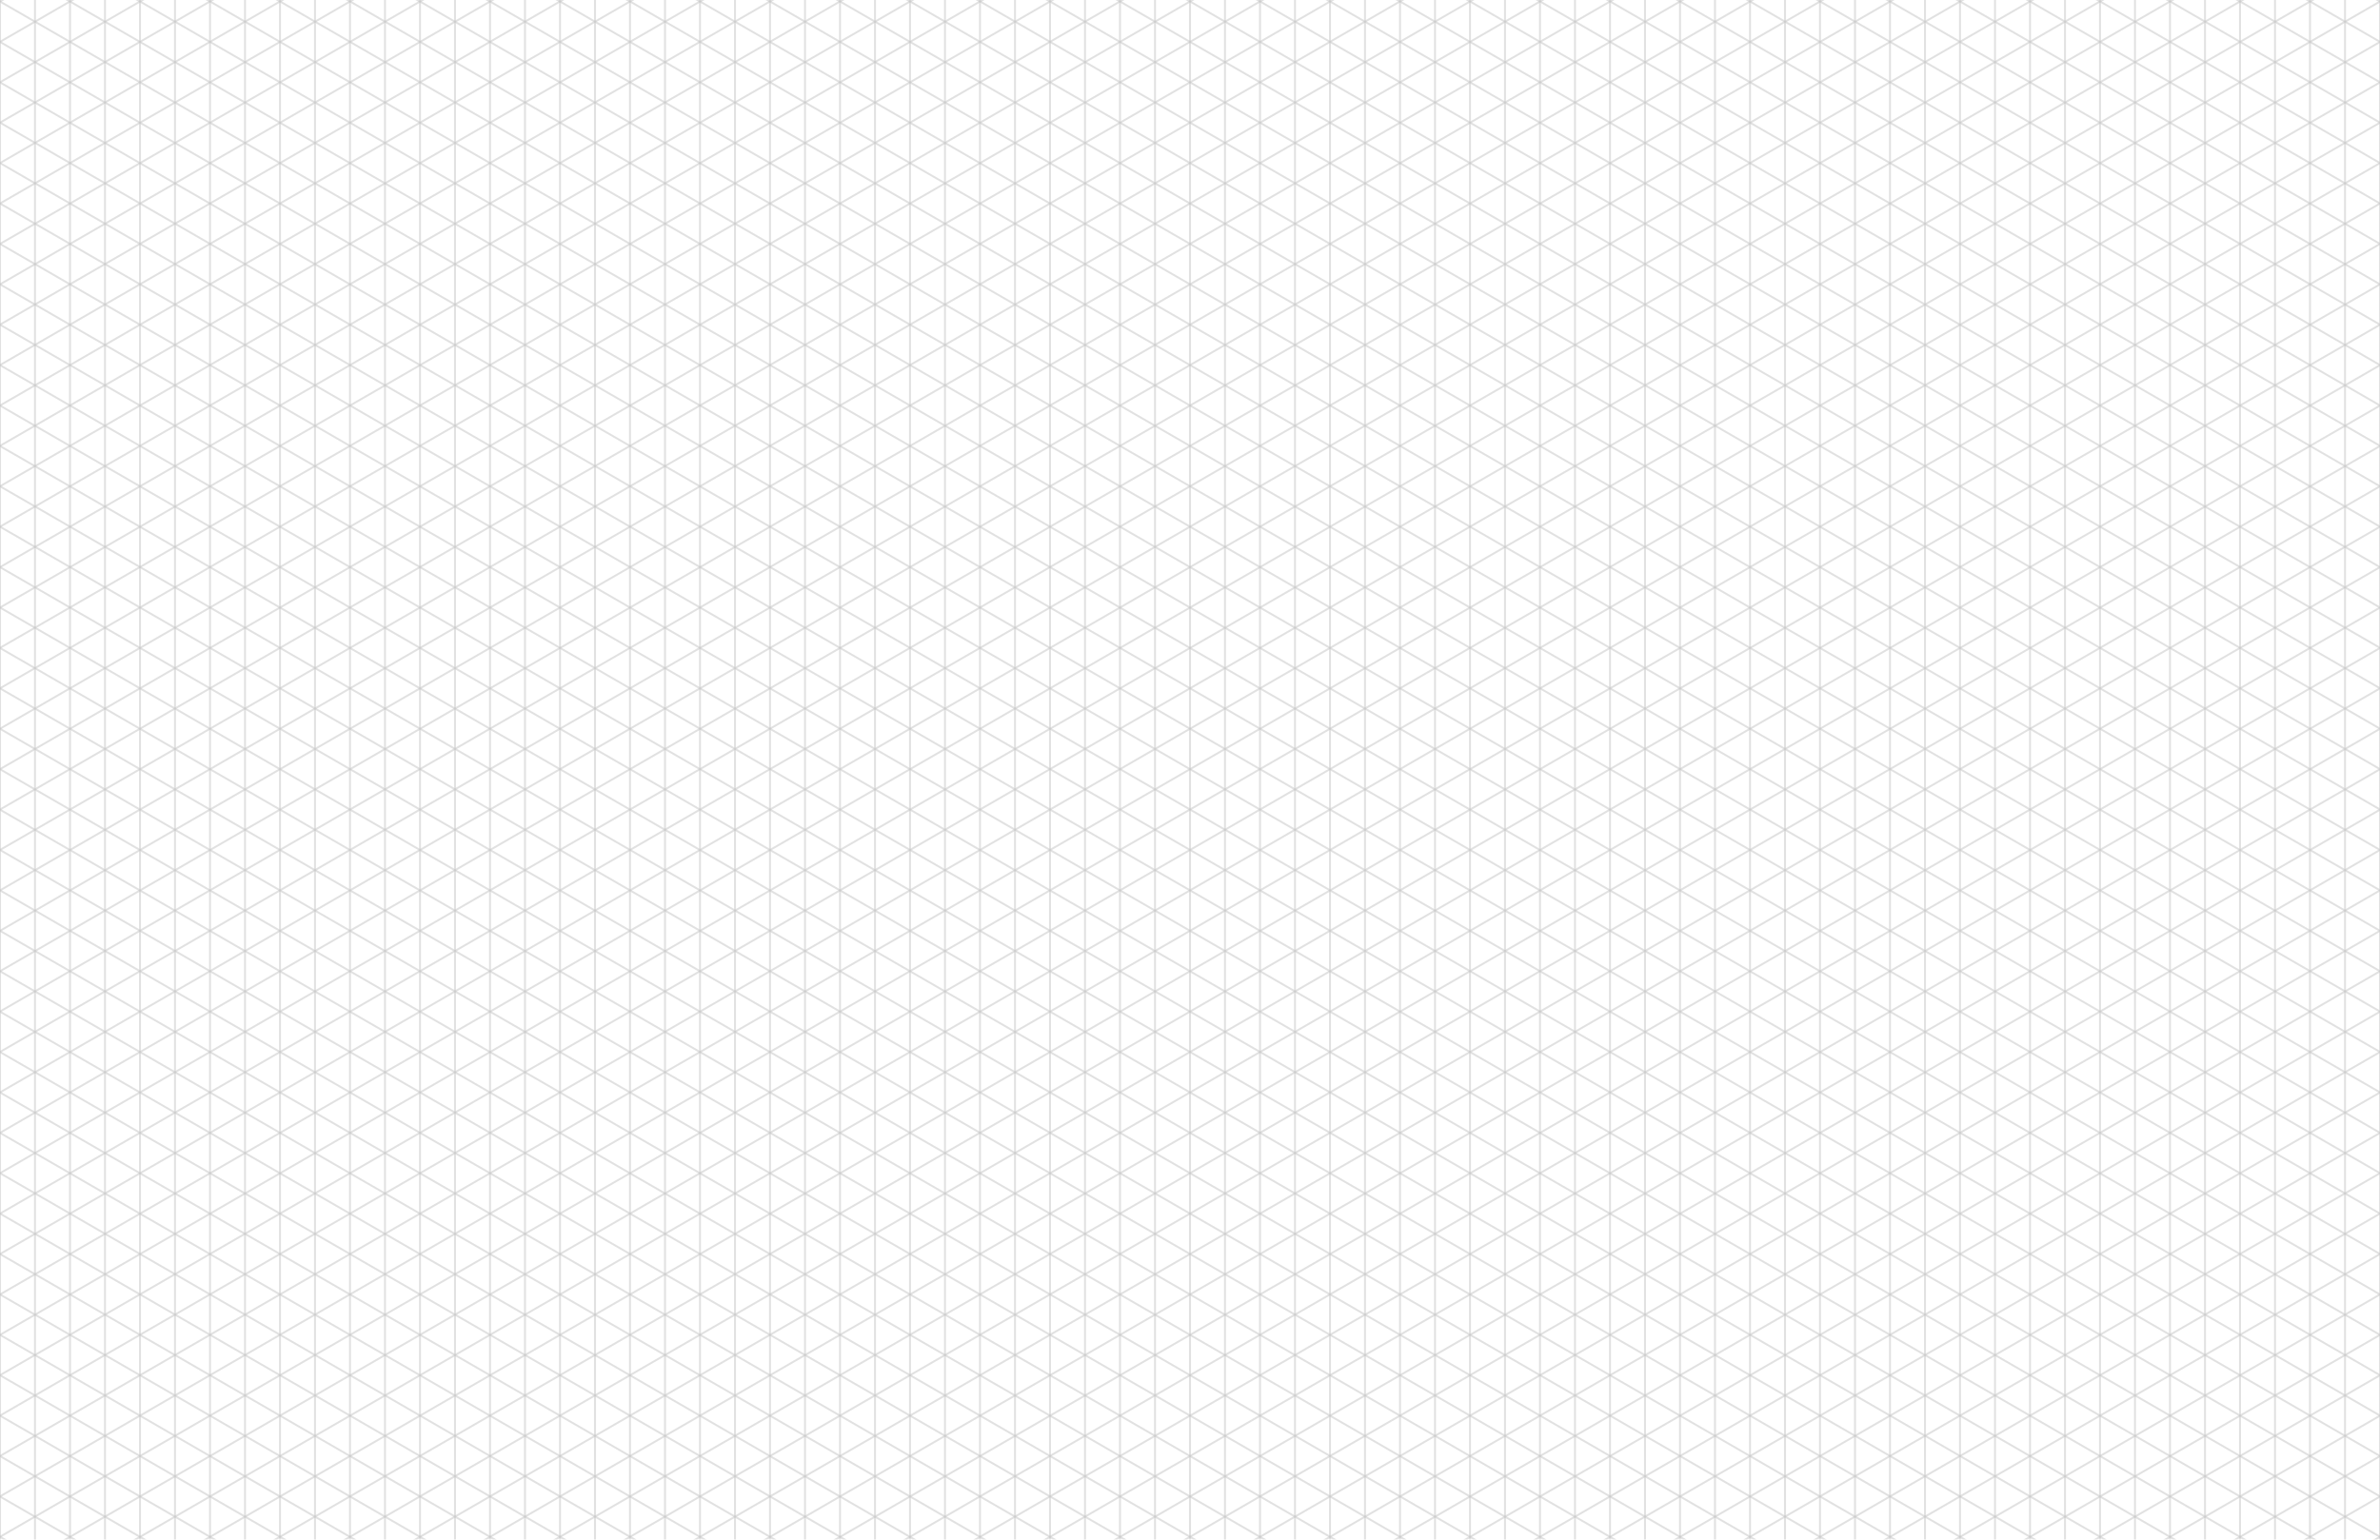<?xml version="1.0" encoding="utf-8"?>
<!-- Generator: Adobe Illustrator 19.1.0, SVG Export Plug-In . SVG Version: 6.00 Build 0)  -->
<svg version="1.1" xmlns="http://www.w3.org/2000/svg" xmlns:xlink="http://www.w3.org/1999/xlink" x="0px" y="0px"
	 viewBox="0 0 1224 792" style="enable-background:new 0 0 1224 792;" xml:space="preserve">
<style type="text/css">
	.st0{opacity:0.55;}
	.st1{fill:none;stroke:#C9C9C9;stroke-miterlimit:10;}
</style>
<g id="Layer_1">
	<g class="st0">
		<g>
			<line class="st1" x1="1512" y1="-831.2" x2="1512" y2="1788.8"/>
		</g>
		<g>
			<line class="st1" x1="1494" y1="-831.2" x2="1494" y2="1788.8"/>
		</g>
		<g>
			<line class="st1" x1="1476" y1="-831.2" x2="1476" y2="1788.8"/>
		</g>
		<g>
			<line class="st1" x1="1458" y1="-831.2" x2="1458" y2="1788.8"/>
		</g>
		<g>
			<line class="st1" x1="1440" y1="-831.2" x2="1440" y2="1788.8"/>
		</g>
		<g>
			<line class="st1" x1="1422" y1="-831.2" x2="1422" y2="1788.8"/>
		</g>
		<g>
			<line class="st1" x1="1404" y1="-831.2" x2="1404" y2="1788.8"/>
		</g>
		<g>
			<line class="st1" x1="1386" y1="-831.2" x2="1386" y2="1788.8"/>
		</g>
		<g>
			<line class="st1" x1="1368" y1="-831.2" x2="1368" y2="1788.8"/>
		</g>
		<g>
			<line class="st1" x1="1350" y1="-831.2" x2="1350" y2="1788.8"/>
		</g>
		<g>
			<line class="st1" x1="1332" y1="-831.2" x2="1332" y2="1788.8"/>
		</g>
		<g>
			<line class="st1" x1="1314" y1="-831.2" x2="1314" y2="1788.8"/>
		</g>
		<g>
			<line class="st1" x1="1296" y1="-831.2" x2="1296" y2="1788.8"/>
		</g>
		<g>
			<line class="st1" x1="1278" y1="-831.2" x2="1278" y2="1788.8"/>
		</g>
		<g>
			<line class="st1" x1="1260" y1="-831.2" x2="1260" y2="1788.8"/>
		</g>
		<g>
			<line class="st1" x1="1242" y1="-831.2" x2="1242" y2="1788.8"/>
		</g>
		<g>
			<line class="st1" x1="1224" y1="-831.2" x2="1224" y2="1788.8"/>
		</g>
		<g>
			<line class="st1" x1="1206" y1="-831.2" x2="1206" y2="1788.8"/>
		</g>
		<g>
			<line class="st1" x1="1188" y1="-831.2" x2="1188" y2="1788.8"/>
		</g>
		<g>
			<line class="st1" x1="1170" y1="-831.2" x2="1170" y2="1788.8"/>
		</g>
		<g>
			<line class="st1" x1="1152" y1="-831.2" x2="1152" y2="1788.8"/>
		</g>
		<g>
			<line class="st1" x1="1134" y1="-831.2" x2="1134" y2="1788.8"/>
		</g>
		<g>
			<line class="st1" x1="1116" y1="-831.2" x2="1116" y2="1788.8"/>
		</g>
		<g>
			<line class="st1" x1="1098" y1="-831.2" x2="1098" y2="1788.8"/>
		</g>
		<g>
			<line class="st1" x1="1080" y1="-831.2" x2="1080" y2="1788.8"/>
		</g>
		<g>
			<line class="st1" x1="1062" y1="-831.2" x2="1062" y2="1788.8"/>
		</g>
		<g>
			<line class="st1" x1="1044" y1="-831.2" x2="1044" y2="1788.8"/>
		</g>
		<g>
			<line class="st1" x1="1026" y1="-831.2" x2="1026" y2="1788.8"/>
		</g>
		<g>
			<line class="st1" x1="1008" y1="-831.2" x2="1008" y2="1788.8"/>
		</g>
		<g>
			<line class="st1" x1="990" y1="-831.2" x2="990" y2="1788.8"/>
		</g>
		<g>
			<line class="st1" x1="972" y1="-831.2" x2="972" y2="1788.8"/>
		</g>
		<g>
			<line class="st1" x1="954" y1="-831.2" x2="954" y2="1788.8"/>
		</g>
		<g>
			<line class="st1" x1="936" y1="-831.2" x2="936" y2="1788.8"/>
		</g>
		<g>
			<line class="st1" x1="918" y1="-831.2" x2="918" y2="1788.8"/>
		</g>
		<g>
			<line class="st1" x1="900" y1="-831.2" x2="900" y2="1788.8"/>
		</g>
		<g>
			<line class="st1" x1="882" y1="-831.2" x2="882" y2="1788.8"/>
		</g>
		<g>
			<line class="st1" x1="864" y1="-831.2" x2="864" y2="1788.8"/>
		</g>
		<g>
			<line class="st1" x1="846" y1="-831.2" x2="846" y2="1788.8"/>
		</g>
		<g>
			<line class="st1" x1="828" y1="-831.2" x2="828" y2="1788.8"/>
		</g>
		<g>
			<line class="st1" x1="810" y1="-831.2" x2="810" y2="1788.8"/>
		</g>
		<g>
			<line class="st1" x1="792" y1="-831.2" x2="792" y2="1788.8"/>
		</g>
		<g>
			<line class="st1" x1="774" y1="-831.2" x2="774" y2="1788.8"/>
		</g>
		<g>
			<line class="st1" x1="756" y1="-831.2" x2="756" y2="1788.8"/>
		</g>
		<g>
			<line class="st1" x1="738" y1="-831.2" x2="738" y2="1788.8"/>
		</g>
		<g>
			<line class="st1" x1="720" y1="-831.2" x2="720" y2="1788.8"/>
		</g>
		<g>
			<line class="st1" x1="702" y1="-831.2" x2="702" y2="1788.8"/>
		</g>
		<g>
			<line class="st1" x1="684" y1="-831.2" x2="684" y2="1788.8"/>
		</g>
		<g>
			<line class="st1" x1="666" y1="-831.2" x2="666" y2="1788.8"/>
		</g>
		<g>
			<line class="st1" x1="648" y1="-831.2" x2="648" y2="1788.8"/>
		</g>
		<g>
			<line class="st1" x1="630" y1="-831.2" x2="630" y2="1788.8"/>
		</g>
		<g>
			<line class="st1" x1="612" y1="-831.2" x2="612" y2="1788.8"/>
		</g>
		<g>
			<line class="st1" x1="594" y1="-831.2" x2="594" y2="1788.8"/>
		</g>
		<g>
			<line class="st1" x1="576" y1="-831.2" x2="576" y2="1788.8"/>
		</g>
		<g>
			<line class="st1" x1="558" y1="-831.2" x2="558" y2="1788.8"/>
		</g>
		<g>
			<line class="st1" x1="540" y1="-831.2" x2="540" y2="1788.8"/>
		</g>
		<g>
			<line class="st1" x1="522" y1="-831.2" x2="522" y2="1788.8"/>
		</g>
		<g>
			<line class="st1" x1="504" y1="-831.2" x2="504" y2="1788.8"/>
		</g>
		<g>
			<line class="st1" x1="486" y1="-831.2" x2="486" y2="1788.8"/>
		</g>
		<g>
			<line class="st1" x1="468" y1="-831.2" x2="468" y2="1788.8"/>
		</g>
		<g>
			<line class="st1" x1="450" y1="-831.2" x2="450" y2="1788.8"/>
		</g>
		<g>
			<line class="st1" x1="432" y1="-831.2" x2="432" y2="1788.8"/>
		</g>
		<g>
			<line class="st1" x1="414" y1="-831.2" x2="414" y2="1788.8"/>
		</g>
		<g>
			<line class="st1" x1="396" y1="-831.2" x2="396" y2="1788.8"/>
		</g>
		<g>
			<line class="st1" x1="378" y1="-831.2" x2="378" y2="1788.8"/>
		</g>
		<g>
			<line class="st1" x1="360" y1="-831.2" x2="360" y2="1788.8"/>
		</g>
		<g>
			<line class="st1" x1="342" y1="-831.2" x2="342" y2="1788.8"/>
		</g>
		<g>
			<line class="st1" x1="324" y1="-831.2" x2="324" y2="1788.8"/>
		</g>
		<g>
			<line class="st1" x1="306" y1="-831.2" x2="306" y2="1788.8"/>
		</g>
		<g>
			<line class="st1" x1="288" y1="-831.2" x2="288" y2="1788.8"/>
		</g>
		<g>
			<line class="st1" x1="270" y1="-831.2" x2="270" y2="1788.8"/>
		</g>
		<g>
			<line class="st1" x1="252" y1="-831.2" x2="252" y2="1788.8"/>
		</g>
		<g>
			<line class="st1" x1="234" y1="-831.2" x2="234" y2="1788.8"/>
		</g>
		<g>
			<line class="st1" x1="216" y1="-831.2" x2="216" y2="1788.8"/>
		</g>
		<g>
			<line class="st1" x1="198" y1="-831.2" x2="198" y2="1788.8"/>
		</g>
		<g>
			<line class="st1" x1="180" y1="-831.2" x2="180" y2="1788.8"/>
		</g>
		<g>
			<line class="st1" x1="162" y1="-831.2" x2="162" y2="1788.8"/>
		</g>
		<g>
			<line class="st1" x1="144" y1="-831.2" x2="144" y2="1788.8"/>
		</g>
		<g>
			<line class="st1" x1="126" y1="-831.2" x2="126" y2="1788.8"/>
		</g>
		<g>
			<line class="st1" x1="108" y1="-831.2" x2="108" y2="1788.8"/>
		</g>
		<g>
			<line class="st1" x1="90" y1="-831.2" x2="90" y2="1788.8"/>
		</g>
		<g>
			<line class="st1" x1="72" y1="-831.2" x2="72" y2="1788.8"/>
		</g>
		<g>
			<line class="st1" x1="54" y1="-831.2" x2="54" y2="1788.8"/>
		</g>
		<g>
			<line class="st1" x1="36" y1="-831.2" x2="36" y2="1788.8"/>
		</g>
		<g>
			<line class="st1" x1="18" y1="-831.2" x2="18" y2="1788.8"/>
		</g>
		<g>
			<line class="st1" x1="0" y1="-831.2" x2="0" y2="1788.8"/>
		</g>
		<g>
			<line class="st1" x1="-18" y1="-831.2" x2="-18" y2="1788.8"/>
		</g>
		<g>
			<line class="st1" x1="-36" y1="-831.2" x2="-36" y2="1788.8"/>
		</g>
		<g>
			<line class="st1" x1="-54" y1="-831.2" x2="-54" y2="1788.8"/>
		</g>
		<g>
			<line class="st1" x1="-72" y1="-831.2" x2="-72" y2="1788.8"/>
		</g>
		<g>
			<line class="st1" x1="-90" y1="-831.2" x2="-90" y2="1788.8"/>
		</g>
		<g>
			<line class="st1" x1="-108" y1="-831.2" x2="-108" y2="1788.8"/>
		</g>
		<g>
			<line class="st1" x1="-126" y1="-831.2" x2="-126" y2="1788.8"/>
		</g>
		<g>
			<line class="st1" x1="-144" y1="-831.2" x2="-144" y2="1788.8"/>
		</g>
		<g>
			<line class="st1" x1="-162" y1="-831.2" x2="-162" y2="1788.8"/>
		</g>
		<g>
			<line class="st1" x1="-180" y1="-831.2" x2="-180" y2="1788.8"/>
		</g>
		<g>
			<line class="st1" x1="-198" y1="-831.2" x2="-198" y2="1788.8"/>
		</g>
		<g>
			<line class="st1" x1="-216" y1="-831.2" x2="-216" y2="1788.8"/>
		</g>
		<g>
			<line class="st1" x1="-234" y1="-831.2" x2="-234" y2="1788.8"/>
		</g>
		<g>
			<line class="st1" x1="-252" y1="-831.2" x2="-252" y2="1788.8"/>
		</g>
		<g>
			<line class="st1" x1="-270" y1="-831.2" x2="-270" y2="1788.8"/>
		</g>
		<g>
			<line class="st1" x1="-288" y1="-831.2" x2="-288" y2="1788.8"/>
		</g>
	</g>
	<g class="st0">
		<g>
			<line class="st1" x1="-72.5" y1="-955.6" x2="2196.5" y2="354.3"/>
		</g>
		<g>
			<line class="st1" x1="-81.5" y1="-940" x2="2187.5" y2="369.9"/>
		</g>
		<g>
			<line class="st1" x1="-90.5" y1="-924.4" x2="2178.5" y2="385.5"/>
		</g>
		<g>
			<line class="st1" x1="-99.5" y1="-908.8" x2="2169.5" y2="401.1"/>
		</g>
		<g>
			<line class="st1" x1="-108.5" y1="-893.3" x2="2160.5" y2="416.7"/>
		</g>
		<g>
			<line class="st1" x1="-117.5" y1="-877.7" x2="2151.5" y2="432.3"/>
		</g>
		<g>
			<line class="st1" x1="-126.5" y1="-862.1" x2="2142.5" y2="447.9"/>
		</g>
		<g>
			<line class="st1" x1="-135.5" y1="-846.5" x2="2133.5" y2="463.5"/>
		</g>
		<g>
			<line class="st1" x1="-144.5" y1="-830.9" x2="2124.5" y2="479.1"/>
		</g>
		<g>
			<line class="st1" x1="-153.5" y1="-815.3" x2="2115.5" y2="494.6"/>
		</g>
		<g>
			<line class="st1" x1="-162.5" y1="-799.7" x2="2106.5" y2="510.2"/>
		</g>
		<g>
			<line class="st1" x1="-171.5" y1="-784.1" x2="2097.5" y2="525.8"/>
		</g>
		<g>
			<line class="st1" x1="-180.5" y1="-768.5" x2="2088.5" y2="541.4"/>
		</g>
		<g>
			<line class="st1" x1="-189.5" y1="-753" x2="2079.5" y2="557"/>
		</g>
		<g>
			<line class="st1" x1="-198.5" y1="-737.4" x2="2070.5" y2="572.6"/>
		</g>
		<g>
			<line class="st1" x1="-207.5" y1="-721.8" x2="2061.5" y2="588.2"/>
		</g>
		<g>
			<line class="st1" x1="-216.5" y1="-706.2" x2="2052.5" y2="603.8"/>
		</g>
		<g>
			<line class="st1" x1="-225.5" y1="-690.6" x2="2043.5" y2="619.4"/>
		</g>
		<g>
			<line class="st1" x1="-234.5" y1="-675" x2="2034.5" y2="634.9"/>
		</g>
		<g>
			<line class="st1" x1="-243.5" y1="-659.4" x2="2025.5" y2="650.5"/>
		</g>
		<g>
			<line class="st1" x1="-252.5" y1="-643.8" x2="2016.5" y2="666.1"/>
		</g>
		<g>
			<line class="st1" x1="-261.5" y1="-628.3" x2="2007.5" y2="681.7"/>
		</g>
		<g>
			<line class="st1" x1="-270.5" y1="-612.7" x2="1998.5" y2="697.3"/>
		</g>
		<g>
			<line class="st1" x1="-279.5" y1="-597.1" x2="1989.5" y2="712.9"/>
		</g>
		<g>
			<line class="st1" x1="-288.5" y1="-581.5" x2="1980.5" y2="728.5"/>
		</g>
		<g>
			<line class="st1" x1="-297.5" y1="-565.9" x2="1971.5" y2="744.1"/>
		</g>
		<g>
			<line class="st1" x1="-306.5" y1="-550.3" x2="1962.5" y2="759.6"/>
		</g>
		<g>
			<line class="st1" x1="-315.5" y1="-534.7" x2="1953.5" y2="775.2"/>
		</g>
		<g>
			<line class="st1" x1="-324.5" y1="-519.1" x2="1944.5" y2="790.8"/>
		</g>
		<g>
			<line class="st1" x1="-333.5" y1="-503.5" x2="1935.5" y2="806.4"/>
		</g>
		<g>
			<line class="st1" x1="-342.5" y1="-488" x2="1926.5" y2="822"/>
		</g>
		<g>
			<line class="st1" x1="-351.5" y1="-472.4" x2="1917.5" y2="837.6"/>
		</g>
		<g>
			<line class="st1" x1="-360.5" y1="-456.8" x2="1908.5" y2="853.2"/>
		</g>
		<g>
			<line class="st1" x1="-369.5" y1="-441.2" x2="1899.5" y2="868.8"/>
		</g>
		<g>
			<line class="st1" x1="-378.5" y1="-425.6" x2="1890.5" y2="884.4"/>
		</g>
		<g>
			<line class="st1" x1="-387.5" y1="-410" x2="1881.5" y2="899.9"/>
		</g>
		<g>
			<line class="st1" x1="-396.5" y1="-394.4" x2="1872.5" y2="915.5"/>
		</g>
		<g>
			<line class="st1" x1="-405.5" y1="-378.8" x2="1863.5" y2="931.1"/>
		</g>
		<g>
			<line class="st1" x1="-414.5" y1="-363.2" x2="1854.5" y2="946.7"/>
		</g>
		<g>
			<line class="st1" x1="-423.5" y1="-347.7" x2="1845.5" y2="962.3"/>
		</g>
		<g>
			<line class="st1" x1="-432.5" y1="-332.1" x2="1836.5" y2="977.9"/>
		</g>
		<g>
			<line class="st1" x1="-441.5" y1="-316.5" x2="1827.5" y2="993.5"/>
		</g>
		<g>
			<line class="st1" x1="-450.5" y1="-300.9" x2="1818.5" y2="1009.1"/>
		</g>
		<g>
			<line class="st1" x1="-459.5" y1="-285.3" x2="1809.5" y2="1024.7"/>
		</g>
		<g>
			<line class="st1" x1="-468.5" y1="-269.7" x2="1800.5" y2="1040.2"/>
		</g>
		<g>
			<line class="st1" x1="-477.5" y1="-254.1" x2="1791.5" y2="1055.8"/>
		</g>
		<g>
			<line class="st1" x1="-486.5" y1="-238.5" x2="1782.5" y2="1071.4"/>
		</g>
		<g>
			<line class="st1" x1="-495.5" y1="-223" x2="1773.5" y2="1087"/>
		</g>
		<g>
			<line class="st1" x1="-504.5" y1="-207.4" x2="1764.5" y2="1102.6"/>
		</g>
		<g>
			<line class="st1" x1="-513.5" y1="-191.8" x2="1755.5" y2="1118.2"/>
		</g>
		<g>
			<line class="st1" x1="-522.5" y1="-176.2" x2="1746.5" y2="1133.8"/>
		</g>
		<g>
			<line class="st1" x1="-531.5" y1="-160.6" x2="1737.5" y2="1149.4"/>
		</g>
		<g>
			<line class="st1" x1="-540.5" y1="-145" x2="1728.5" y2="1164.9"/>
		</g>
		<g>
			<line class="st1" x1="-549.5" y1="-129.4" x2="1719.5" y2="1180.5"/>
		</g>
		<g>
			<line class="st1" x1="-558.5" y1="-113.8" x2="1710.5" y2="1196.1"/>
		</g>
		<g>
			<line class="st1" x1="-567.5" y1="-98.2" x2="1701.5" y2="1211.7"/>
		</g>
		<g>
			<line class="st1" x1="-576.5" y1="-82.7" x2="1692.5" y2="1227.3"/>
		</g>
		<g>
			<line class="st1" x1="-585.5" y1="-67.1" x2="1683.5" y2="1242.9"/>
		</g>
		<g>
			<line class="st1" x1="-594.5" y1="-51.5" x2="1674.5" y2="1258.5"/>
		</g>
		<g>
			<line class="st1" x1="-603.5" y1="-35.9" x2="1665.5" y2="1274.1"/>
		</g>
		<g>
			<line class="st1" x1="-612.5" y1="-20.3" x2="1656.5" y2="1289.7"/>
		</g>
		<g>
			<line class="st1" x1="-621.5" y1="-4.7" x2="1647.5" y2="1305.2"/>
		</g>
		<g>
			<line class="st1" x1="-630.5" y1="10.9" x2="1638.5" y2="1320.8"/>
		</g>
		<g>
			<line class="st1" x1="-639.5" y1="26.5" x2="1629.5" y2="1336.4"/>
		</g>
		<g>
			<line class="st1" x1="-648.5" y1="42.1" x2="1620.5" y2="1352"/>
		</g>
		<g>
			<line class="st1" x1="-657.5" y1="57.6" x2="1611.5" y2="1367.6"/>
		</g>
		<g>
			<line class="st1" x1="-666.5" y1="73.2" x2="1602.5" y2="1383.2"/>
		</g>
		<g>
			<line class="st1" x1="-675.5" y1="88.8" x2="1593.5" y2="1398.8"/>
		</g>
		<g>
			<line class="st1" x1="-684.5" y1="104.4" x2="1584.5" y2="1414.4"/>
		</g>
		<g>
			<line class="st1" x1="-693.5" y1="120" x2="1575.5" y2="1430"/>
		</g>
		<g>
			<line class="st1" x1="-702.5" y1="135.6" x2="1566.5" y2="1445.5"/>
		</g>
		<g>
			<line class="st1" x1="-711.5" y1="151.2" x2="1557.5" y2="1461.1"/>
		</g>
		<g>
			<line class="st1" x1="-720.5" y1="166.8" x2="1548.5" y2="1476.7"/>
		</g>
		<g>
			<line class="st1" x1="-729.5" y1="182.3" x2="1539.5" y2="1492.3"/>
		</g>
		<g>
			<line class="st1" x1="-738.5" y1="197.9" x2="1530.5" y2="1507.9"/>
		</g>
		<g>
			<line class="st1" x1="-747.5" y1="213.5" x2="1521.5" y2="1523.5"/>
		</g>
		<g>
			<line class="st1" x1="-756.5" y1="229.1" x2="1512.5" y2="1539.1"/>
		</g>
		<g>
			<line class="st1" x1="-765.5" y1="244.7" x2="1503.5" y2="1554.7"/>
		</g>
		<g>
			<line class="st1" x1="-774.5" y1="260.3" x2="1494.5" y2="1570.2"/>
		</g>
		<g>
			<line class="st1" x1="-783.5" y1="275.9" x2="1485.5" y2="1585.8"/>
		</g>
		<g>
			<line class="st1" x1="-792.5" y1="291.5" x2="1476.5" y2="1601.4"/>
		</g>
		<g>
			<line class="st1" x1="-801.5" y1="307.1" x2="1467.5" y2="1617"/>
		</g>
		<g>
			<line class="st1" x1="-810.5" y1="322.6" x2="1458.5" y2="1632.6"/>
		</g>
		<g>
			<line class="st1" x1="-819.5" y1="338.2" x2="1449.5" y2="1648.2"/>
		</g>
		<g>
			<line class="st1" x1="-828.5" y1="353.8" x2="1440.5" y2="1663.8"/>
		</g>
		<g>
			<line class="st1" x1="-837.5" y1="369.4" x2="1431.5" y2="1679.4"/>
		</g>
		<g>
			<line class="st1" x1="-846.5" y1="385" x2="1422.5" y2="1695"/>
		</g>
		<g>
			<line class="st1" x1="-855.5" y1="400.6" x2="1413.5" y2="1710.5"/>
		</g>
		<g>
			<line class="st1" x1="-864.5" y1="416.2" x2="1404.5" y2="1726.1"/>
		</g>
		<g>
			<line class="st1" x1="-873.5" y1="431.8" x2="1395.5" y2="1741.7"/>
		</g>
		<g>
			<line class="st1" x1="-882.5" y1="447.4" x2="1386.5" y2="1757.3"/>
		</g>
		<g>
			<line class="st1" x1="-891.5" y1="462.9" x2="1377.5" y2="1772.9"/>
		</g>
		<g>
			<line class="st1" x1="-900.5" y1="478.5" x2="1368.5" y2="1788.5"/>
		</g>
		<g>
			<line class="st1" x1="-909.5" y1="494.1" x2="1359.5" y2="1804.1"/>
		</g>
		<g>
			<line class="st1" x1="-918.5" y1="509.7" x2="1350.5" y2="1819.7"/>
		</g>
		<g>
			<line class="st1" x1="-927.5" y1="525.3" x2="1341.5" y2="1835.3"/>
		</g>
		<g>
			<line class="st1" x1="-936.5" y1="540.9" x2="1332.5" y2="1850.8"/>
		</g>
		<g>
			<line class="st1" x1="-945.5" y1="556.5" x2="1323.5" y2="1866.4"/>
		</g>
		<g>
			<line class="st1" x1="-954.5" y1="572.1" x2="1314.5" y2="1882"/>
		</g>
		<g>
			<line class="st1" x1="-963.5" y1="587.6" x2="1305.5" y2="1897.6"/>
		</g>
		<g>
			<line class="st1" x1="-972.5" y1="603.2" x2="1296.5" y2="1913.2"/>
		</g>
	</g>
	<g class="st0">
		<g>
			<line class="st1" x1="1296.5" y1="-955.6" x2="-972.5" y2="354.3"/>
		</g>
		<g>
			<line class="st1" x1="1305.5" y1="-940" x2="-963.5" y2="369.9"/>
		</g>
		<g>
			<line class="st1" x1="1314.5" y1="-924.4" x2="-954.5" y2="385.5"/>
		</g>
		<g>
			<line class="st1" x1="1323.5" y1="-908.8" x2="-945.5" y2="401.1"/>
		</g>
		<g>
			<line class="st1" x1="1332.5" y1="-893.3" x2="-936.5" y2="416.7"/>
		</g>
		<g>
			<line class="st1" x1="1341.5" y1="-877.7" x2="-927.5" y2="432.3"/>
		</g>
		<g>
			<line class="st1" x1="1350.5" y1="-862.1" x2="-918.5" y2="447.9"/>
		</g>
		<g>
			<line class="st1" x1="1359.5" y1="-846.5" x2="-909.5" y2="463.5"/>
		</g>
		<g>
			<line class="st1" x1="1368.5" y1="-830.9" x2="-900.5" y2="479.1"/>
		</g>
		<g>
			<line class="st1" x1="1377.5" y1="-815.3" x2="-891.5" y2="494.6"/>
		</g>
		<g>
			<line class="st1" x1="1386.5" y1="-799.7" x2="-882.5" y2="510.2"/>
		</g>
		<g>
			<line class="st1" x1="1395.5" y1="-784.1" x2="-873.5" y2="525.8"/>
		</g>
		<g>
			<line class="st1" x1="1404.5" y1="-768.5" x2="-864.5" y2="541.4"/>
		</g>
		<g>
			<line class="st1" x1="1413.5" y1="-753" x2="-855.5" y2="557"/>
		</g>
		<g>
			<line class="st1" x1="1422.5" y1="-737.4" x2="-846.5" y2="572.6"/>
		</g>
		<g>
			<line class="st1" x1="1431.5" y1="-721.8" x2="-837.5" y2="588.2"/>
		</g>
		<g>
			<line class="st1" x1="1440.5" y1="-706.2" x2="-828.5" y2="603.8"/>
		</g>
		<g>
			<line class="st1" x1="1449.5" y1="-690.6" x2="-819.5" y2="619.4"/>
		</g>
		<g>
			<line class="st1" x1="1458.5" y1="-675" x2="-810.5" y2="634.9"/>
		</g>
		<g>
			<line class="st1" x1="1467.5" y1="-659.4" x2="-801.5" y2="650.5"/>
		</g>
		<g>
			<line class="st1" x1="1476.5" y1="-643.8" x2="-792.5" y2="666.1"/>
		</g>
		<g>
			<line class="st1" x1="1485.5" y1="-628.3" x2="-783.5" y2="681.7"/>
		</g>
		<g>
			<line class="st1" x1="1494.5" y1="-612.7" x2="-774.5" y2="697.3"/>
		</g>
		<g>
			<line class="st1" x1="1503.5" y1="-597.1" x2="-765.5" y2="712.9"/>
		</g>
		<g>
			<line class="st1" x1="1512.5" y1="-581.5" x2="-756.5" y2="728.5"/>
		</g>
		<g>
			<line class="st1" x1="1521.5" y1="-565.9" x2="-747.5" y2="744.1"/>
		</g>
		<g>
			<line class="st1" x1="1530.5" y1="-550.3" x2="-738.5" y2="759.6"/>
		</g>
		<g>
			<line class="st1" x1="1539.5" y1="-534.7" x2="-729.5" y2="775.2"/>
		</g>
		<g>
			<line class="st1" x1="1548.5" y1="-519.1" x2="-720.5" y2="790.8"/>
		</g>
		<g>
			<line class="st1" x1="1557.5" y1="-503.5" x2="-711.5" y2="806.4"/>
		</g>
		<g>
			<line class="st1" x1="1566.5" y1="-488" x2="-702.5" y2="822"/>
		</g>
		<g>
			<line class="st1" x1="1575.5" y1="-472.4" x2="-693.5" y2="837.6"/>
		</g>
		<g>
			<line class="st1" x1="1584.5" y1="-456.8" x2="-684.5" y2="853.2"/>
		</g>
		<g>
			<line class="st1" x1="1593.5" y1="-441.2" x2="-675.5" y2="868.8"/>
		</g>
		<g>
			<line class="st1" x1="1602.5" y1="-425.6" x2="-666.5" y2="884.4"/>
		</g>
		<g>
			<line class="st1" x1="1611.5" y1="-410" x2="-657.5" y2="899.9"/>
		</g>
		<g>
			<line class="st1" x1="1620.5" y1="-394.4" x2="-648.5" y2="915.5"/>
		</g>
		<g>
			<line class="st1" x1="1629.5" y1="-378.8" x2="-639.5" y2="931.1"/>
		</g>
		<g>
			<line class="st1" x1="1638.5" y1="-363.2" x2="-630.5" y2="946.7"/>
		</g>
		<g>
			<line class="st1" x1="1647.5" y1="-347.7" x2="-621.5" y2="962.3"/>
		</g>
		<g>
			<line class="st1" x1="1656.5" y1="-332.1" x2="-612.5" y2="977.9"/>
		</g>
		<g>
			<line class="st1" x1="1665.5" y1="-316.5" x2="-603.5" y2="993.5"/>
		</g>
		<g>
			<line class="st1" x1="1674.5" y1="-300.9" x2="-594.5" y2="1009.1"/>
		</g>
		<g>
			<line class="st1" x1="1683.5" y1="-285.3" x2="-585.5" y2="1024.7"/>
		</g>
		<g>
			<line class="st1" x1="1692.5" y1="-269.7" x2="-576.5" y2="1040.2"/>
		</g>
		<g>
			<line class="st1" x1="1701.5" y1="-254.1" x2="-567.5" y2="1055.8"/>
		</g>
		<g>
			<line class="st1" x1="1710.5" y1="-238.5" x2="-558.5" y2="1071.4"/>
		</g>
		<g>
			<line class="st1" x1="1719.5" y1="-223" x2="-549.5" y2="1087"/>
		</g>
		<g>
			<line class="st1" x1="1728.5" y1="-207.4" x2="-540.5" y2="1102.6"/>
		</g>
		<g>
			<line class="st1" x1="1737.5" y1="-191.8" x2="-531.5" y2="1118.2"/>
		</g>
		<g>
			<line class="st1" x1="1746.5" y1="-176.2" x2="-522.5" y2="1133.8"/>
		</g>
		<g>
			<line class="st1" x1="1755.5" y1="-160.6" x2="-513.5" y2="1149.4"/>
		</g>
		<g>
			<line class="st1" x1="1764.5" y1="-145" x2="-504.5" y2="1164.9"/>
		</g>
		<g>
			<line class="st1" x1="1773.5" y1="-129.4" x2="-495.5" y2="1180.5"/>
		</g>
		<g>
			<line class="st1" x1="1782.5" y1="-113.8" x2="-486.5" y2="1196.1"/>
		</g>
		<g>
			<line class="st1" x1="1791.5" y1="-98.2" x2="-477.5" y2="1211.7"/>
		</g>
		<g>
			<line class="st1" x1="1800.5" y1="-82.7" x2="-468.5" y2="1227.3"/>
		</g>
		<g>
			<line class="st1" x1="1809.5" y1="-67.1" x2="-459.5" y2="1242.9"/>
		</g>
		<g>
			<line class="st1" x1="1818.5" y1="-51.5" x2="-450.5" y2="1258.5"/>
		</g>
		<g>
			<line class="st1" x1="1827.5" y1="-35.9" x2="-441.5" y2="1274.1"/>
		</g>
		<g>
			<line class="st1" x1="1836.5" y1="-20.3" x2="-432.5" y2="1289.7"/>
		</g>
		<g>
			<line class="st1" x1="1845.5" y1="-4.7" x2="-423.5" y2="1305.2"/>
		</g>
		<g>
			<line class="st1" x1="1854.5" y1="10.9" x2="-414.5" y2="1320.8"/>
		</g>
		<g>
			<line class="st1" x1="1863.5" y1="26.5" x2="-405.5" y2="1336.4"/>
		</g>
		<g>
			<line class="st1" x1="1872.5" y1="42.1" x2="-396.5" y2="1352"/>
		</g>
		<g>
			<line class="st1" x1="1881.5" y1="57.6" x2="-387.5" y2="1367.6"/>
		</g>
		<g>
			<line class="st1" x1="1890.5" y1="73.2" x2="-378.5" y2="1383.2"/>
		</g>
		<g>
			<line class="st1" x1="1899.5" y1="88.8" x2="-369.5" y2="1398.8"/>
		</g>
		<g>
			<line class="st1" x1="1908.5" y1="104.4" x2="-360.5" y2="1414.4"/>
		</g>
		<g>
			<line class="st1" x1="1917.5" y1="120" x2="-351.5" y2="1430"/>
		</g>
		<g>
			<line class="st1" x1="1926.5" y1="135.6" x2="-342.5" y2="1445.5"/>
		</g>
		<g>
			<line class="st1" x1="1935.5" y1="151.2" x2="-333.5" y2="1461.1"/>
		</g>
		<g>
			<line class="st1" x1="1944.5" y1="166.8" x2="-324.5" y2="1476.7"/>
		</g>
		<g>
			<line class="st1" x1="1953.5" y1="182.3" x2="-315.5" y2="1492.3"/>
		</g>
		<g>
			<line class="st1" x1="1962.5" y1="197.9" x2="-306.5" y2="1507.9"/>
		</g>
		<g>
			<line class="st1" x1="1971.5" y1="213.5" x2="-297.5" y2="1523.5"/>
		</g>
		<g>
			<line class="st1" x1="1980.5" y1="229.1" x2="-288.5" y2="1539.1"/>
		</g>
		<g>
			<line class="st1" x1="1989.5" y1="244.7" x2="-279.5" y2="1554.7"/>
		</g>
		<g>
			<line class="st1" x1="1998.5" y1="260.3" x2="-270.5" y2="1570.2"/>
		</g>
		<g>
			<line class="st1" x1="2007.5" y1="275.9" x2="-261.5" y2="1585.8"/>
		</g>
		<g>
			<line class="st1" x1="2016.5" y1="291.5" x2="-252.5" y2="1601.4"/>
		</g>
		<g>
			<line class="st1" x1="2025.5" y1="307.1" x2="-243.5" y2="1617"/>
		</g>
		<g>
			<line class="st1" x1="2034.5" y1="322.6" x2="-234.5" y2="1632.6"/>
		</g>
		<g>
			<line class="st1" x1="2043.5" y1="338.2" x2="-225.5" y2="1648.2"/>
		</g>
		<g>
			<line class="st1" x1="2052.5" y1="353.8" x2="-216.5" y2="1663.8"/>
		</g>
		<g>
			<line class="st1" x1="2061.5" y1="369.4" x2="-207.5" y2="1679.4"/>
		</g>
		<g>
			<line class="st1" x1="2070.5" y1="385" x2="-198.5" y2="1695"/>
		</g>
		<g>
			<line class="st1" x1="2079.5" y1="400.6" x2="-189.5" y2="1710.5"/>
		</g>
		<g>
			<line class="st1" x1="2088.5" y1="416.2" x2="-180.5" y2="1726.1"/>
		</g>
		<g>
			<line class="st1" x1="2097.5" y1="431.8" x2="-171.5" y2="1741.7"/>
		</g>
		<g>
			<line class="st1" x1="2106.5" y1="447.4" x2="-162.5" y2="1757.3"/>
		</g>
		<g>
			<line class="st1" x1="2115.5" y1="462.9" x2="-153.5" y2="1772.9"/>
		</g>
		<g>
			<line class="st1" x1="2124.5" y1="478.5" x2="-144.5" y2="1788.5"/>
		</g>
		<g>
			<line class="st1" x1="2133.5" y1="494.1" x2="-135.5" y2="1804.1"/>
		</g>
		<g>
			<line class="st1" x1="2142.5" y1="509.7" x2="-126.5" y2="1819.7"/>
		</g>
		<g>
			<line class="st1" x1="2151.5" y1="525.3" x2="-117.5" y2="1835.3"/>
		</g>
		<g>
			<line class="st1" x1="2160.5" y1="540.9" x2="-108.5" y2="1850.8"/>
		</g>
		<g>
			<line class="st1" x1="2169.5" y1="556.5" x2="-99.5" y2="1866.4"/>
		</g>
		<g>
			<line class="st1" x1="2178.5" y1="572.1" x2="-90.5" y2="1882"/>
		</g>
		<g>
			<line class="st1" x1="2187.5" y1="587.6" x2="-81.5" y2="1897.6"/>
		</g>
		<g>
			<line class="st1" x1="2196.5" y1="603.2" x2="-72.5" y2="1913.2"/>
		</g>
	</g>
</g>
<g id="Layer_2">
</g>
</svg>
